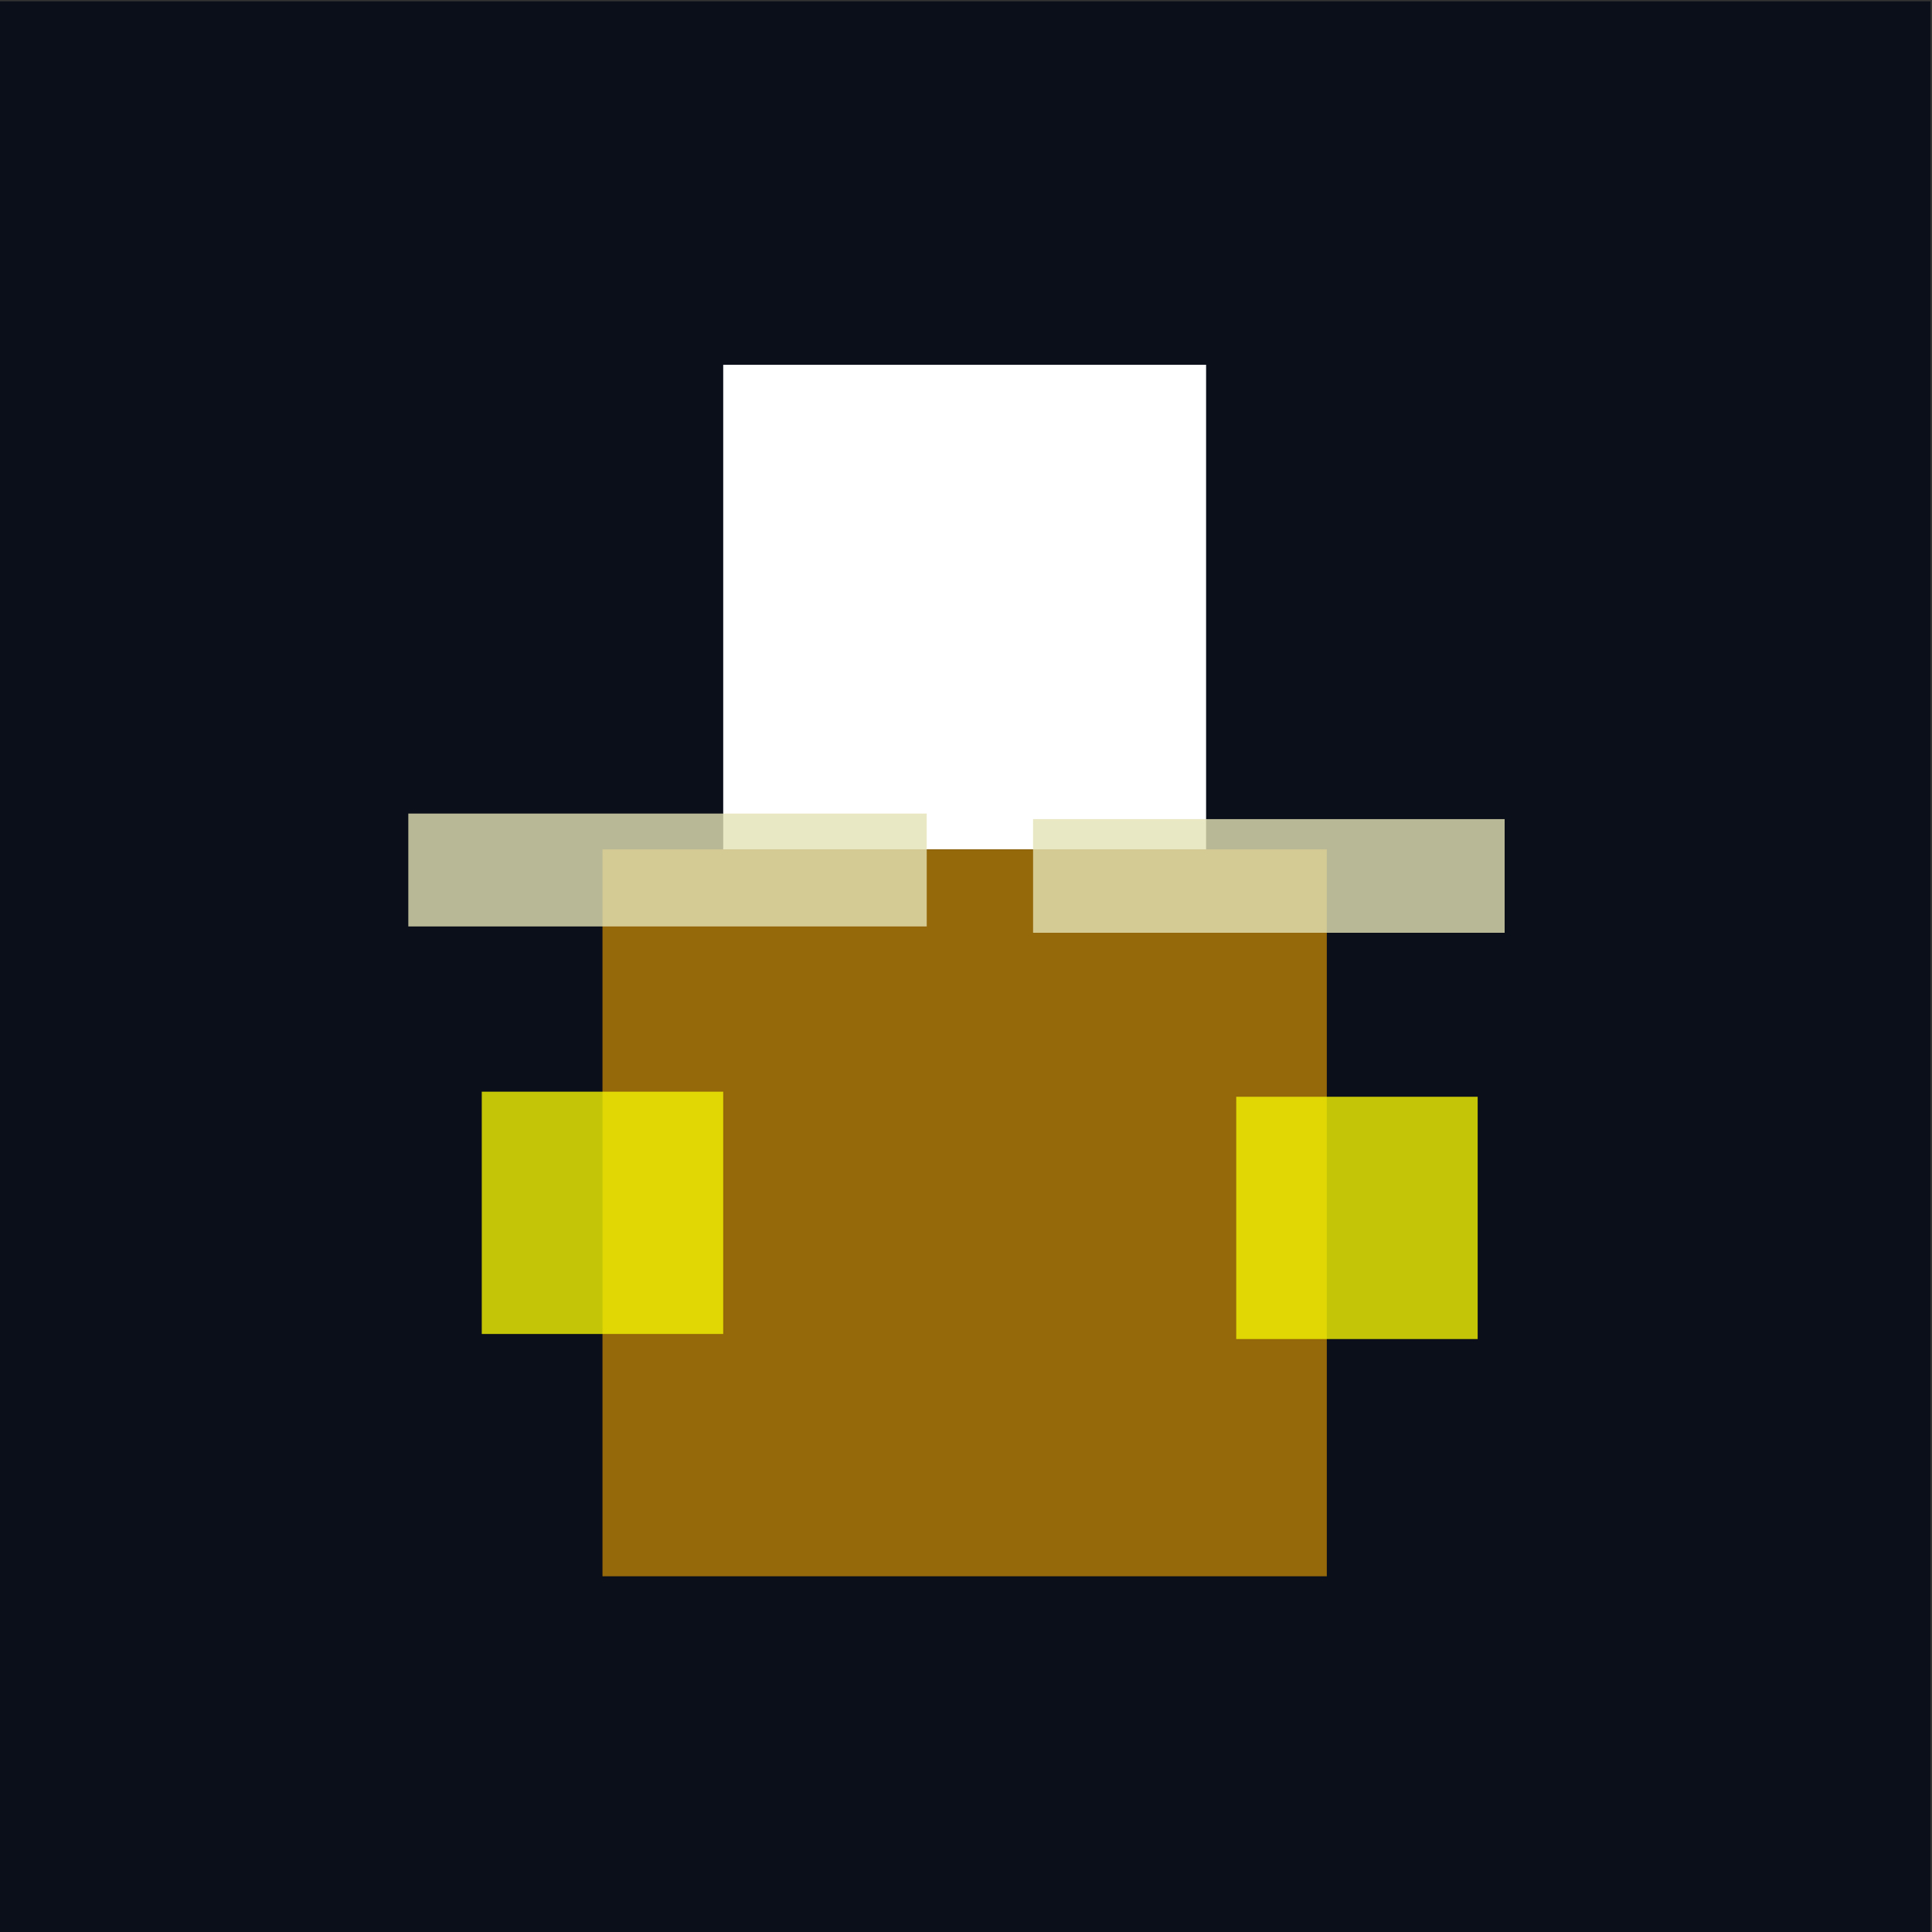 <?xml version="1.0" encoding="utf-8"?>
<svg xmlns="http://www.w3.org/2000/svg" viewBox="0 0 500 500">
  <rect x="0" y="0" width="500" height="500" fill="#333333" stroke="none"/>
  <rect width="499.874" height="501.646" fill="#0b0f1a" x="-0.286" y="0.347" style="stroke-width: 1;"/>
  <rect x="187.168" y="94.406" width="124.968" height="125.412" style="stroke-width: 1; fill: rgb(255, 255, 255);"/>
  <rect x="155.923" y="219.819" width="187.453" height="188.119" style="fill: rgb(149, 104, 10); stroke-width: 1;"/>
  <rect x="124.682" y="282.525" width="62.485" height="62.706" style="stroke-width: 1; fill: rgba(242, 242, 3, 0.8);"/>
  <rect x="267.357" y="-241.4" width="122.043" height="29.413" style="stroke-width: 1; fill: rgba(227, 226, 181, 0.8); transform-origin: 328.379px -226.693px;" transform="matrix(1, 0, 0, -1, 0, 453.386)"/>
  <rect x="319.933" y="283.839" width="62.485" height="62.706" style="stroke-width: 1; fill: rgba(242, 242, 3, 0.8);"/>
  <rect x="105.672" y="210.547" width="134.166" height="29.217" style="stroke-width: 1; fill: rgba(227, 226, 181, 0.8);"/>
</svg>